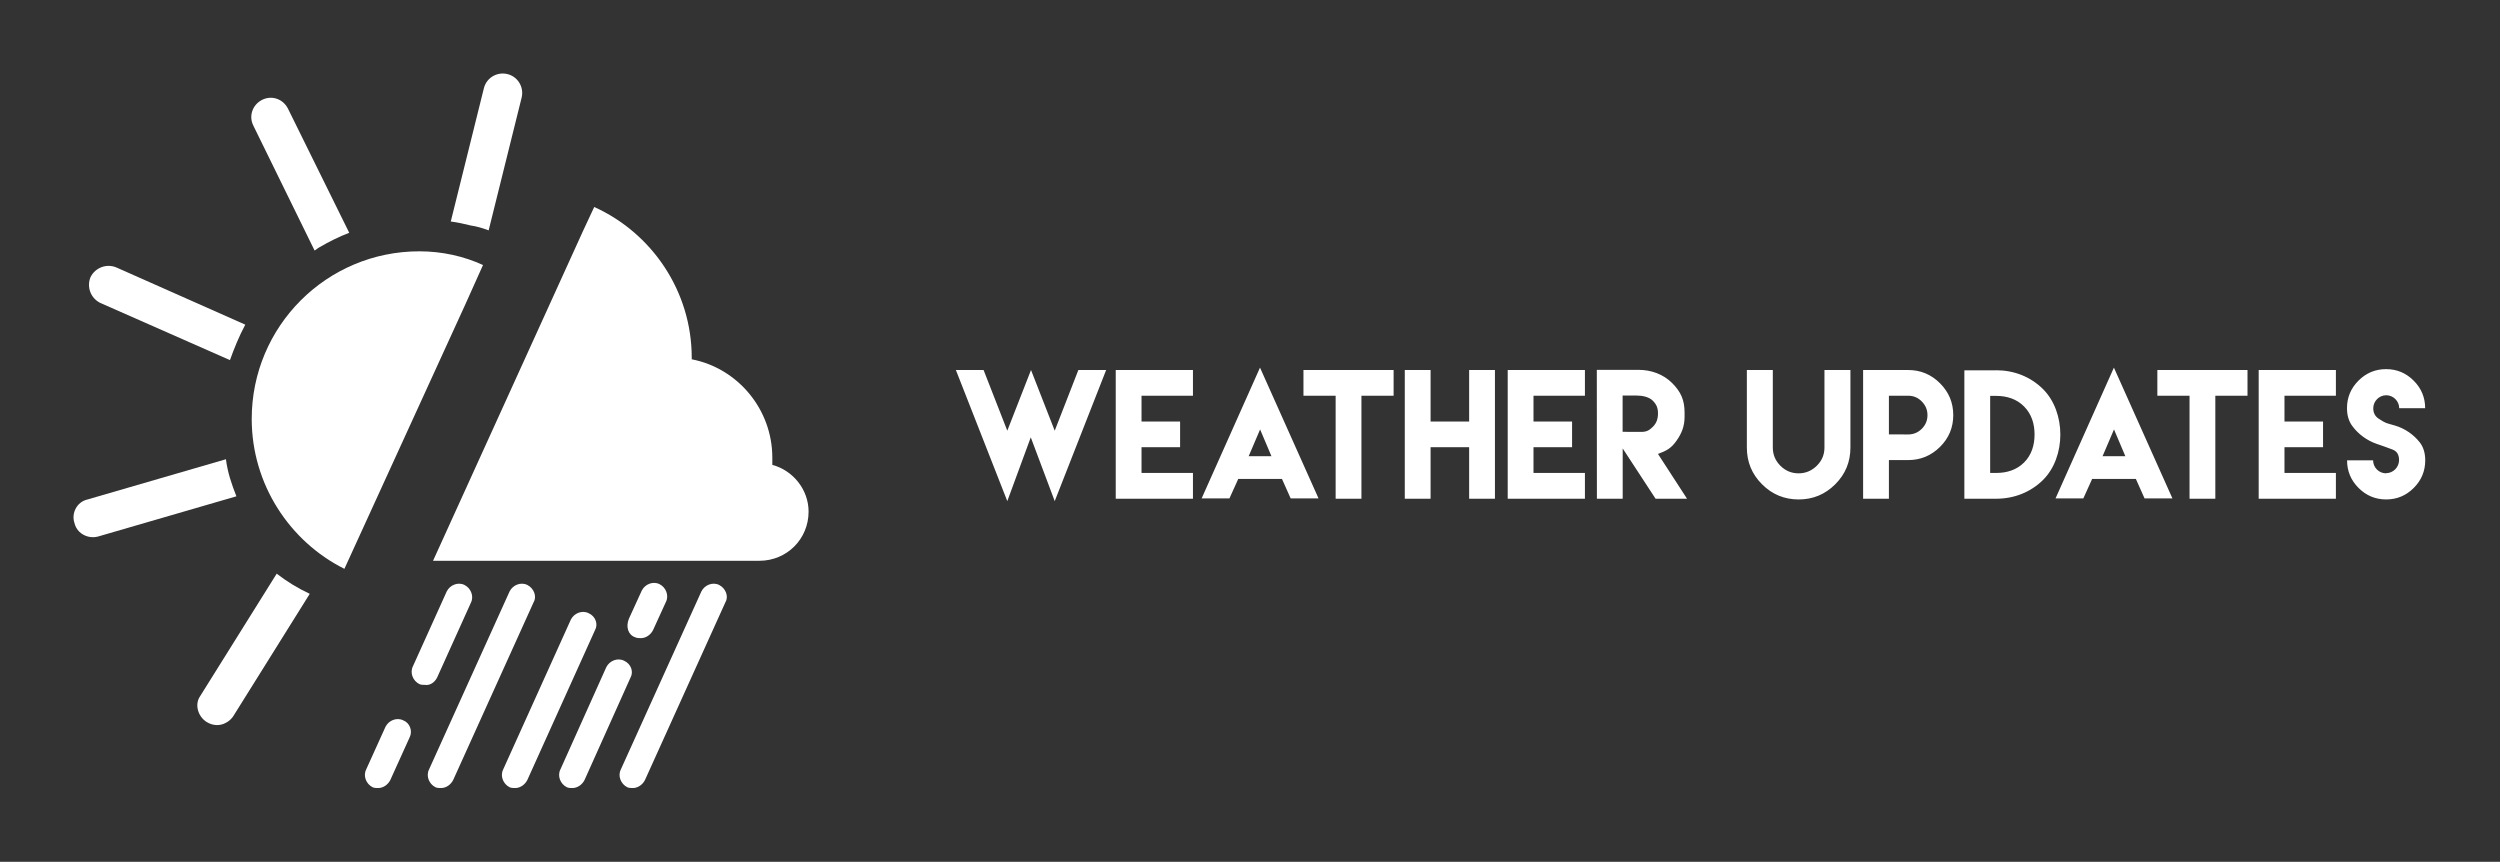 
        <svg xmlns="http://www.w3.org/2000/svg" xmlns:xlink="http://www.w3.org/1999/xlink" version="1.1" width="3187.5" height="1098.797" viewBox="0 0 3187.5 1098.797">
			
			<rect x="0" y="0" width="3187.5" height="1098.797" fill="#333333" stroke="none"/>
			
			<g transform="scale(9.375) translate(10, 10)">
				<defs id="SvgjsDefs1899"/><g id="SvgjsG1900" featureKey="symbolFeature-0" transform="matrix(1.096,0,0,1.096,-4.81,-6.18)" fill="#fff"><g xmlns="http://www.w3.org/2000/svg"><path d="M91.1,54.2c0-0.3,0-0.6,0-0.9c0-6-4.3-11.1-10-12.2c0-0.1,0-0.1,0-0.2c0-8.3-5-15.5-12.1-18.7l-1.4,3L50.5,62.8L49,66.1   h40.5c3.4,0,6.1-2.7,6.1-6.1C95.6,57.3,93.7,54.9,91.1,54.2z"/><path d="M49.5,80.6l4.2-9.3c0.4-0.8,0-1.8-0.8-2.2c-0.8-0.4-1.8,0-2.2,0.8l-4.2,9.3c-0.4,0.8,0,1.8,0.8,2.2   c0.2,0.1,0.5,0.1,0.7,0.1C48.6,81.6,49.2,81.2,49.5,80.6z"/><path d="M45.3,85.9c-0.8-0.4-1.8,0-2.2,0.8L40.7,92c-0.4,0.8,0,1.8,0.8,2.2c0.2,0.1,0.5,0.1,0.7,0.1c0.6,0,1.2-0.4,1.5-1l2.4-5.3   C46.5,87.2,46.1,86.2,45.3,85.9z"/><path d="M60.7,69.1c-0.8-0.4-1.8,0-2.2,0.8L48.5,92c-0.4,0.8,0,1.8,0.8,2.2c0.2,0.1,0.5,0.1,0.7,0.1c0.6,0,1.2-0.4,1.5-1l10-22.1   C61.9,70.5,61.5,69.5,60.7,69.1z"/><path d="M68.3,72.6c-0.8-0.4-1.8,0-2.2,0.8L57.7,92c-0.4,0.8,0,1.8,0.8,2.2c0.2,0.1,0.5,0.1,0.7,0.1c0.6,0,1.2-0.4,1.5-1l8.4-18.6   C69.5,74,69.2,73,68.3,72.6z"/><path d="M74.1,75.6c0.2,0.1,0.5,0.1,0.7,0.1c0.6,0,1.2-0.4,1.5-1l1.6-3.5c0.4-0.8,0-1.8-0.8-2.2c-0.8-0.4-1.8,0-2.2,0.8l-1.6,3.5   C72.9,74.3,73.2,75.3,74.1,75.6z"/><path d="M72.7,78.5c-0.8-0.4-1.8,0-2.2,0.8L64.8,92c-0.4,0.8,0,1.8,0.8,2.2c0.2,0.1,0.5,0.1,0.7,0.1c0.6,0,1.2-0.4,1.5-1l5.7-12.7   C73.9,79.9,73.6,78.9,72.7,78.5z"/><path d="M84.5,69.1c-0.8-0.4-1.8,0-2.2,0.8L72.3,92c-0.4,0.8,0,1.8,0.8,2.2c0.2,0.1,0.5,0.1,0.7,0.1c0.6,0,1.2-0.4,1.5-1l10-22.1   C85.7,70.5,85.3,69.5,84.5,69.1z"/><g><path d="M47.3,27.7c-11.5,0-20.8,9.3-20.8,20.8c0,8.1,4.7,15.2,11.5,18.6l15-32.8l2.2-4.9C52.8,28.3,50.1,27.7,47.3,27.7z"/><path d="M55.9,25.1l4.1-16.5c0.3-1.3-0.5-2.6-1.8-2.9c-1.3-0.3-2.6,0.5-2.9,1.8L51.2,24c0.8,0.1,1.7,0.3,2.5,0.5    C54.4,24.6,55.1,24.8,55.9,25.1z"/><path d="M34.3,27.6c0.2-0.1,0.4-0.3,0.6-0.4c1.2-0.7,2.4-1.3,3.7-1.8L31,10c-0.6-1.2-2-1.7-3.2-1.1c-1.2,0.6-1.7,2-1.1,3.2    L34.3,27.6z"/><path d="M25.7,36.8l-16-7.1c-1.2-0.5-2.6,0-3.2,1.2c-0.5,1.2,0,2.6,1.2,3.2l16.1,7.1C24.3,39.8,24.9,38.3,25.7,36.8z"/><path d="M4.5,61.4c0.2,0.9,0.9,1.5,1.7,1.7c0.4,0.1,0.8,0.1,1.2,0l17.2-5c-0.6-1.5-1.1-3-1.3-4.6L6.1,58.5    C4.8,58.8,4.1,60.2,4.5,61.4z"/><path d="M20.9,86.1c0.8,0.5,1.7,0.5,2.4,0.1c0.4-0.2,0.7-0.5,0.9-0.8l9.5-15.2c-1.5-0.7-2.8-1.5-4.1-2.5l-9.5,15.2    C19.4,83.9,19.8,85.4,20.9,86.1z"/></g></g></g><g id="SvgjsG1901" featureKey="nameFeature-0" transform="matrix(0.556,0,0,0.556,119.565,35.587)" fill="#fff"><path d="M0.781 8.516 l6.777 0 l5.801 14.844 l5.801 -14.844 l5.801 14.844 l5.781 -14.844 l6.797 0 l-12.578 32.07 l-5.859 -15.605 l-5.742 15.605 z M39.883 8.516 l18.887 0 l0 6.289 l-12.578 0 l0 6.309 l9.434 0 l0 6.289 l-9.434 0 l0 6.289 l12.578 0 l0 6.309 l-12.578 0 l-6.309 0 l0 -31.484 z M72.403 29.59 l5.566 0 l-2.773 -6.543 z M69.824 35.156 l-0.078 0.234 l-2.051 4.531 l-1.094 0 l-0.254 0 l-4.102 0 l-1.348 0 l14.277 -31.992 l14.316 31.992 l-1.348 0 l-4.102 0 l-0.273 0 l-1.094 0 l-2.031 -4.551 l-0.098 -0.215 l-10.723 0 z M93.672 8.516 l6.309 0 l7.871 0 l0 6.289 l-7.871 0 l0 25.195 l-6.309 0 l0 -25.195 l-7.871 0 l0 -6.289 l7.871 0 z M110.586 8.516 l6.309 0 l0 12.598 l9.434 0 l0 -12.598 l6.309 0 l0 31.484 l-6.309 0 l0 -12.598 l-9.434 0 l0 12.598 l-6.309 0 l0 -31.484 z M135.762 8.516 l18.887 0 l0 6.289 l-12.578 0 l0 6.309 l9.434 0 l0 6.289 l-9.434 0 l0 6.289 l12.578 0 l0 6.309 l-12.578 0 l-6.309 0 l0 -31.484 z M157.578 40 l-0.02 -31.523 l10.234 0 c3.027 0 6.016 1.055 8.184 3.223 s3.047 4.199 3.047 7.227 l0 0.977 c0 2.344 -0.664 4.062 -1.992 5.938 s-2.441 2.422 -4.512 3.203 l7.109 10.957 l-7.695 0 l-8.047 -12.305 l0 12.305 l-6.309 0 z M163.867 23.633 l4.512 0.02 c1.309 0 1.973 -0.332 2.891 -1.25 s1.25 -1.973 1.25 -3.281 c0 -1.289 -0.332 -2.148 -1.25 -3.086 s-2.559 -1.27 -3.867 -1.27 l-3.535 0 l0 8.867 z M213.242 8.516 l6.348 0 l0 12.656 l0 6.328 c0 3.496 -1.23 6.484 -3.711 8.965 s-5.469 3.711 -8.945 3.711 c-3.496 0 -6.484 -1.23 -8.965 -3.711 s-3.711 -5.469 -3.711 -8.965 l0 -6.328 l0 -12.656 l6.348 0 l0 12.656 l0 5.664 l0 0.645 c0 1.738 0.625 3.223 1.855 4.453 s2.715 1.855 4.453 1.855 c1.719 0 3.203 -0.625 4.453 -1.855 s1.875 -2.715 1.875 -4.453 l0 -0.645 l0 -5.664 l0 -12.656 z M222.695 40 l0 -9.453 l0 -11.016 l0 -11.016 l6.309 0 l4.707 0 c3.027 0 5.625 1.074 7.793 3.242 s3.242 4.766 3.242 7.793 s-1.074 5.625 -3.242 7.773 s-4.766 3.223 -7.793 3.223 l-4.707 0 l0 9.453 l-6.309 0 z M229.004 24.258 l4.707 0.02 c1.309 0 2.422 -0.469 3.34 -1.387 s1.387 -2.031 1.387 -3.34 c0 -1.289 -0.469 -2.402 -1.387 -3.34 s-2.031 -1.406 -3.34 -1.406 l-4.707 0 l0 4.727 l0 4.727 z M255.234 8.594 l0 -0.02 c4.316 0 8.398 1.543 11.484 4.629 c5.625 5.625 5.625 16.582 0 22.188 c-3.086 3.066 -7.168 4.609 -11.484 4.609 l-7.773 0 l0 -31.406 l7.773 0 z M255.254 33.691 l0.02 0 c2.578 0 4.961 -0.723 6.797 -2.559 s2.559 -4.258 2.559 -6.856 c0 -2.578 -0.723 -5 -2.578 -6.856 c-1.836 -1.855 -4.258 -2.578 -6.836 -2.578 l-1.445 0 l0 18.848 l1.484 0 z M281.27 29.59 l5.566 0 l-2.773 -6.543 z M278.691 35.156 l-0.078 0.234 l-2.051 4.531 l-1.094 0 l-0.254 0 l-4.102 0 l-1.348 0 l14.277 -31.992 l14.316 31.992 l-1.348 0 l-4.102 0 l-0.273 0 l-1.094 0 l-2.031 -4.551 l-0.098 -0.215 l-10.723 0 z M302.539 8.516 l6.309 0 l7.871 0 l0 6.289 l-7.871 0 l0 25.195 l-6.309 0 l0 -25.195 l-7.871 0 l0 -6.289 l7.871 0 z M319.453 8.516 l18.887 0 l0 6.289 l-12.578 0 l0 6.309 l9.434 0 l0 6.289 l-9.434 0 l0 6.289 l12.578 0 l0 6.309 l-12.578 0 l-6.309 0 l0 -31.484 z M350.625 33.789 l-0.02 -0.039 c1.738 0 3.184 -1.445 3.184 -3.184 c0 -1.348 -0.527 -2.207 -1.602 -2.598 c-2.266 -0.84 -1.719 -0.645 -3.926 -1.406 c-2.324 -0.801 -4.473 -2.383 -5.918 -4.356 c-0.859 -1.172 -1.289 -2.617 -1.289 -4.356 c0 -2.617 0.938 -4.863 2.812 -6.738 s4.121 -2.812 6.758 -2.812 c2.617 0 4.863 0.938 6.738 2.812 s2.812 4.121 2.812 6.738 l-6.348 0 c0 -1.719 -1.445 -3.164 -3.164 -3.164 c-1.738 0 -3.184 1.445 -3.184 3.184 c0 1.133 0.449 1.992 1.367 2.578 c1.875 1.211 1.66 0.977 3.906 1.641 c2.422 0.703 4.609 2.207 6.113 4.141 c0.879 1.133 1.328 2.598 1.328 4.375 c0 2.637 -0.938 4.883 -2.812 6.758 s-4.121 2.812 -6.738 2.812 c-2.637 0 -4.883 -0.938 -6.758 -2.812 s-2.812 -4.121 -2.812 -6.758 l6.367 0 c0 1.758 1.426 3.184 3.184 3.184 z"/></g>
			</g>
		</svg>
	